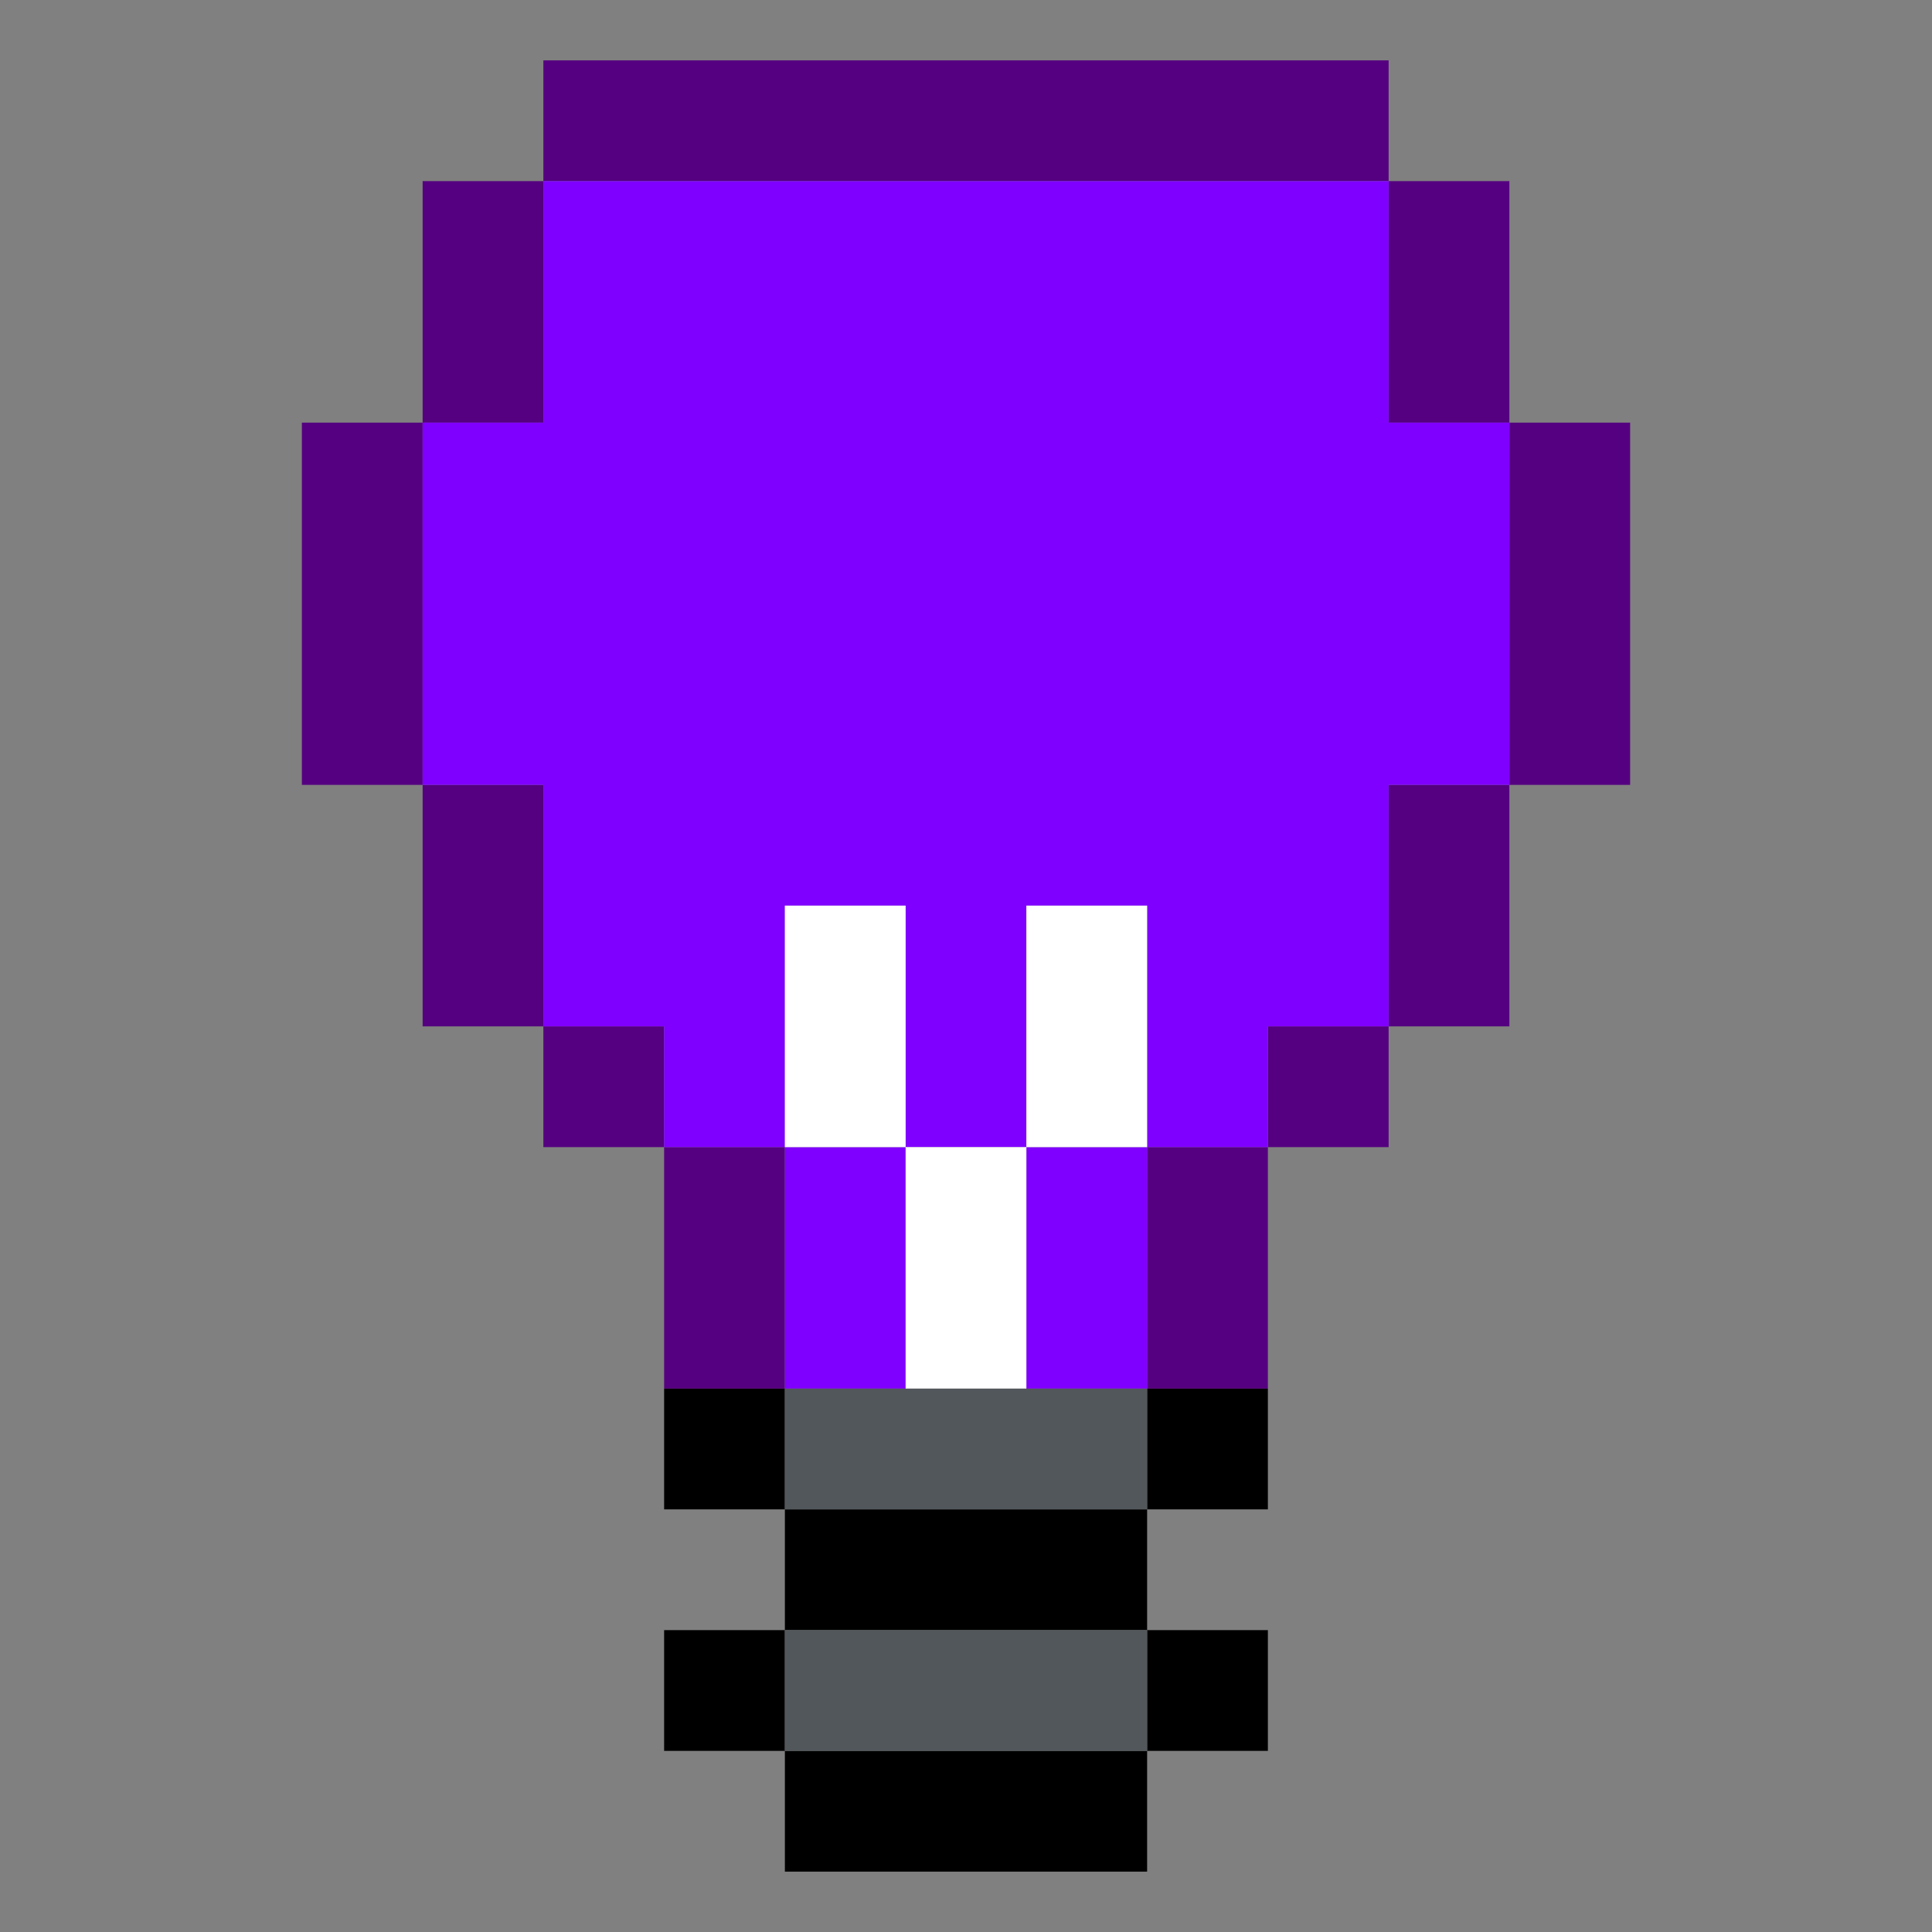 <?xml version="1.0" encoding="UTF-8" standalone="no"?>
<!DOCTYPE svg PUBLIC "-//W3C//DTD SVG 1.1//EN" "http://www.w3.org/Graphics/SVG/1.1/DTD/svg11.dtd">
<svg xmlns="http://www.w3.org/2000/svg" xmlns:serif="http://www.serif.com/" width="100%" height="100%" viewBox="0 0 64 64" version="1.1" xml:space="preserve" style="fill-rule:evenodd;clip-rule:evenodd;stroke-linejoin:round;stroke-miterlimit:2;" xmlns:rdf="http://www.w3.org/1999/02/22-rdf-syntax-ns" xmlns:cc="http://creativecommons.org/ns" xmlns:dc="http://purl.org/dc/elements/1.1/">
  <rect x="0" y="0" width="64" height="64" fill="#808080" stroke="none"/>
  <g id="Colorful-Objekts" serif:id="Colorful Objekts">
    <g id="Light-Bulbs" serif:id="Light Bulbs">
      <g>
        <path d="M42,38l0,8l-4,0l0,-8l4,0Zm-28,-12l-4,0l0,-12l4,0l0,12Zm4,-20l0,-4l28,0l0,4l-28,0Zm4,32l4,0l0,8l-4,0l0,-8Zm24,-4l0,4l-4,0l0,-4l4,0Zm-32,-20l0,-8l4,0l0,8l-4,0Zm36,0l4,0l0,12l-4,0l0,-12Zm-36,12l4,0l0,8l-4,0l0,-8Zm32,-20l4,0l0,8l-4,0l0,-8Zm-28,28l4,0l0,4l-4,0l0,-4Zm32,-8l0,8l-4,0l0,-8l4,0Z" style="fill:#550080;" />
        <path d="M18,26l-4,0l0,-12l4,0l0,-8l28,0l0,8l4,0l0,12l-4,0l0,8l-4,0l0,4l-4,0l0,-8l-4,0l0,8l-4,0l0,-8l-4,0l0,8l-4,0l0,-4l-4,0l0,-8Zm20,12l0,8l-4,0l0,-8l4,0Zm-8,0l0,8l-4,0l0,-8l4,0Z" style="fill:#8000ff;" />
        <path d="M34,38l0,-8l4,0l0,8l-4,0Zm-4,0l-4,0l0,-8l4,0l0,8Zm0,0l4,0l0,8l-4,0l0,-8Z" style="fill:#fff;" />
        <path d="M38,50l0,-4l4,0l0,4l-4,0Zm-12,0l-4,0l0,-4l4,0l0,4Zm0,0l12,0l0,4l-12,0l0,-4Zm12,4l4,0l0,4l-4,0l0,-4Zm0,4l0,4l-12,0l0,-4l12,0Zm-12,0l-4,0l0,-4l4,0l0,4Z" />
        <path d="M38,46l0,4l-12,0l0,-4l12,0Zm0,8l0,4l-12,0l0,-4l12,0Z" style="fill:#52575b;" />
      </g>
      <g>
        <path d="M-50,90l-4,0l0,-12l4,0l0,12Zm4,8l4,0l0,4l-4,0l0,-4Zm32,-20l4,0l0,12l-4,0l0,-12Zm-36,12l4,0l0,8l-4,0l0,-8Zm32,8l0,4l-4,0l0,-4l4,0Zm0,-28l4,0l0,8l-4,0l0,-8Zm-32,8l0,-8l4,0l0,8l-4,0Zm8,24l4,0l0,8l-4,0l0,-8Zm-4,-32l0,-4l28,0l0,4l-28,0Zm32,20l0,8l-4,0l0,-8l4,0Zm-8,12l0,8l-4,0l0,-8l4,0Zm-36,-30l4,0l0,4l-4,0l0,-4Zm0,0l-4,0l0,-4l4,0l0,4Zm52,0l0,-4l4,0l0,4l-4,0Zm0,0l0,4l-4,0l0,-4l4,0Zm-52,24l0,-4l4,0l0,4l-4,0Zm0,0l0,4l-4,0l0,-4l4,0Zm52,0l4,0l0,4l-4,0l0,-4Zm0,0l-4,0l0,-4l4,0l0,4Zm-52,14l0,-4l4,0l0,4l-4,0Zm0,0l0,4l-4,0l0,-4l4,0Zm4,-4l0,-4l4,0l0,4l-4,0Zm44,0l4,0l0,4l-4,0l0,-4Zm0,0l-4,0l0,-4l4,0l0,4Zm4,4l4,0l0,4l-4,0l0,-4Zm-44,-46l0,4l-4,0l0,-4l4,0Zm40,0l0,4l-4,0l0,-4l4,0Zm-46,18l0,4l-8,0l0,-4l8,0Zm56,0l0,4l-8,0l0,-4l8,0Z" style="fill:#10498c;" />
      </g>
      <g>
        <path d="M14,90l4,0l0,8l-4,0l0,-8Zm0,-12l0,-8l4,0l0,8l-4,0Zm28,24l0,8l-4,0l0,-8l4,0Zm8,-12l0,8l-4,0l0,-8l4,0Zm0,-12l4,0l0,12l-4,0l0,-12Zm-36,12l-4,0l0,-12l4,0l0,12Zm4,8l4,0l0,4l-4,0l0,-4Zm4,4l4,0l0,8l-4,0l0,-8Zm-4,-32l0,-4l28,0l0,4l-28,0Zm28,28l0,4l-4,0l0,-4l4,0Zm0,-28l4,0l0,8l-4,0l0,-8Zm-40,2l4,0l0,4l-4,0l0,-4Zm0,0l-4,0l0,-4l4,0l0,4Zm52,0l0,-4l4,0l0,4l-4,0Zm0,0l0,4l-4,0l0,-4l4,0Zm-52,24l0,-4l4,0l0,4l-4,0Zm0,0l0,4l-4,0l0,-4l4,0Zm52,0l-4,0l0,-4l4,0l0,4Zm0,0l4,0l0,4l-4,0l0,-4Zm-52,14l0,4l-4,0l0,-4l4,0Zm4,-4l0,-4l4,0l0,4l-4,0Zm-4,4l0,-4l4,0l0,4l-4,0Zm52,0l4,0l0,4l-4,0l0,-4Zm-4,-4l-4,0l0,-4l4,0l0,4Zm0,0l4,0l0,4l-4,0l0,-4Zm-40,-42l0,4l-4,0l0,-4l4,0Zm40,0l0,4l-4,0l0,-4l4,0Zm-46,18l0,4l-8,0l0,-4l8,0Zm56,0l0,4l-8,0l0,-4l8,0Z" style="fill:#550080;" />
      </g>
      <g>
        <path d="M110,98l0,4l-4,0l0,-4l4,0Zm-32,-8l4,0l0,8l-4,0l0,-8Zm36,0l0,8l-4,0l0,-8l4,0Zm-36,-12l0,-8l4,0l0,8l-4,0Zm4,20l4,0l0,4l-4,0l0,-4Zm4,4l4,0l0,8l-4,0l0,-8Zm20,0l0,8l-4,0l0,-8l4,0Zm-24,-32l0,-4l28,0l0,4l-28,0Zm28,0l4,0l0,8l-4,0l0,-8Zm-32,20l-4,0l0,-12l4,0l0,12Zm36,-12l4,0l0,12l-4,0l0,-12Zm-44,-6l4,0l0,4l-4,0l0,-4Zm0,0l-4,0l0,-4l4,0l0,4Zm52,0l0,4l-4,0l0,-4l4,0Zm0,0l0,-4l4,0l0,4l-4,0Zm-52,24l0,-4l4,0l0,4l-4,0Zm0,0l0,4l-4,0l0,-4l4,0Zm52,0l-4,0l0,-4l4,0l0,4Zm0,0l4,0l0,4l-4,0l0,-4Zm-52,14l0,4l-4,0l0,-4l4,0Zm4,-4l0,-4l4,0l0,4l-4,0Zm-4,4l0,-4l4,0l0,4l-4,0Zm48,-4l-4,0l0,-4l4,0l0,4Zm4,4l4,0l0,4l-4,0l0,-4Zm-4,-4l4,0l0,4l-4,0l0,-4Zm-40,-42l0,4l-4,0l0,-4l4,0Zm40,0l0,4l-4,0l0,-4l4,0Zm-46,18l0,4l-8,0l0,-4l8,0Zm56,0l0,4l-8,0l0,-4l8,0Z" style="fill:#ca006a;" />
      </g>
    </g>
  </g>
</svg>